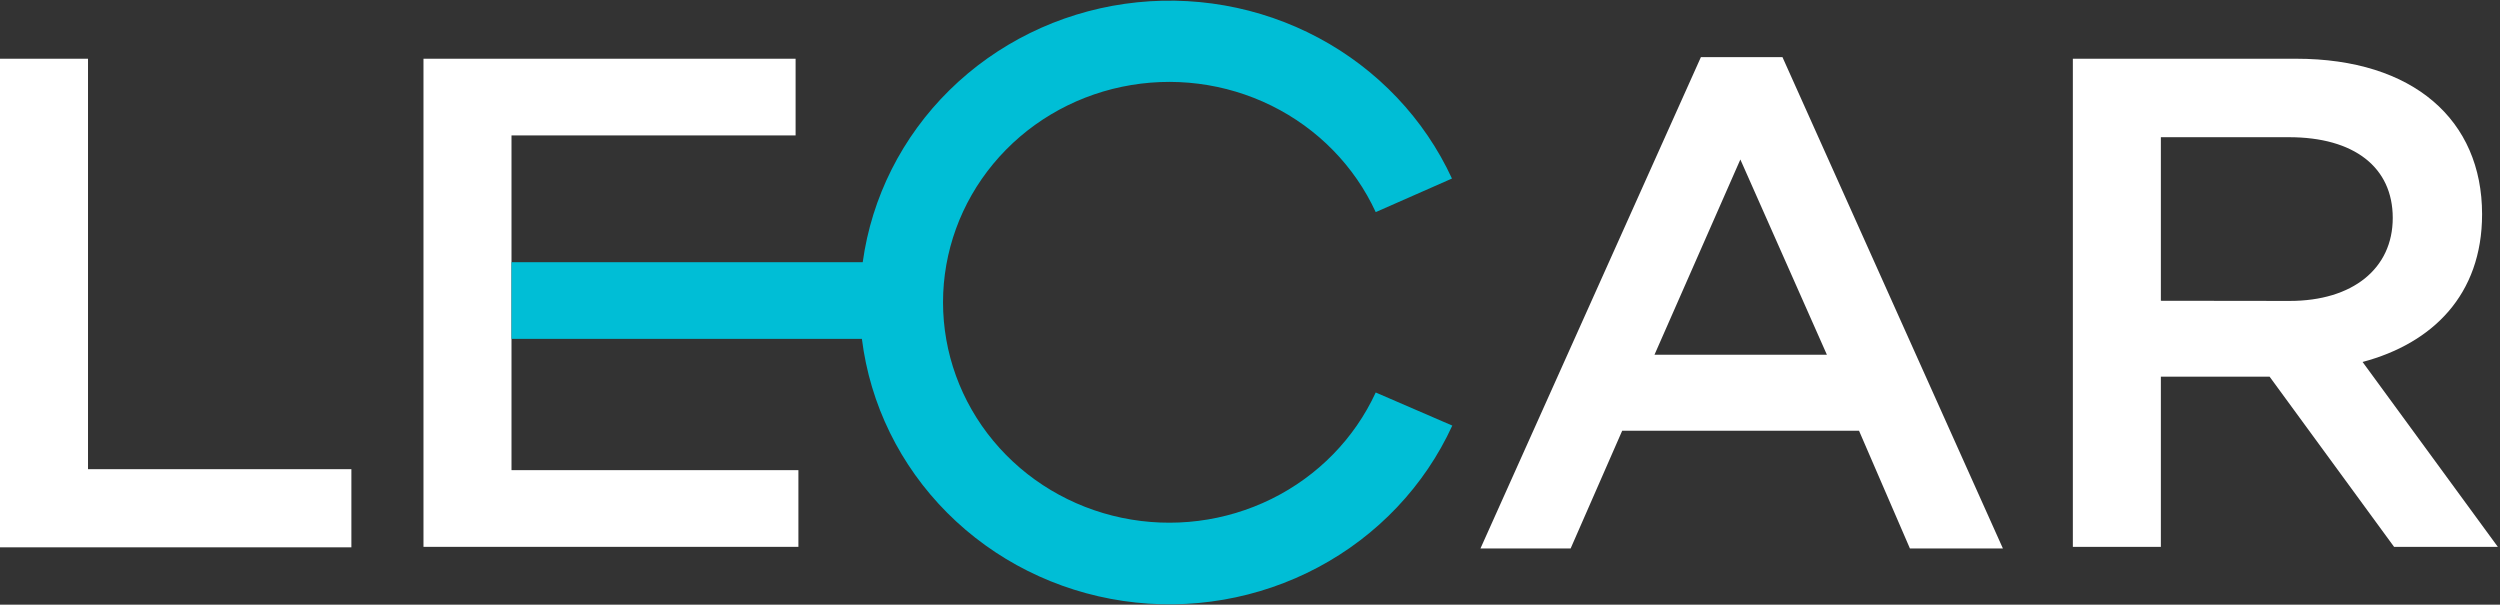 <svg width="645" height="156" viewBox="0 0 645 156" fill="none" xmlns="http://www.w3.org/2000/svg">
<rect x="0" y="0" width="645" height="156" fill="#333333" stroke="none"/>
<path d="M0 15.152H22.707V121.048H90.658V141.211H0V15.152Z" fill="white"/>
<path d="M131.967 87.471V121.298H205.989V141.086H109.259V15.152H205.263V34.939H131.967V67.683" fill="white"/>
<path d="M438.834 14.736H459.874L516.749 141.503H492.759L479.63 111.134H418.522L405.223 141.503H381.96L438.834 14.736ZM471.334 91.513L449.012 41.147L426.861 91.513H471.334Z" fill="white"/>
<path d="M534.795 15.152H592.397C622.673 15.152 640.377 30.982 640.377 55.269C640.377 76.098 627.548 88.596 609.545 93.387L644.44 141.086H617.67L585.555 97.178H557.503V141.086H534.795V15.152ZM590.729 77.64C606.979 77.64 617.328 69.308 617.328 56.227C617.328 43.146 607.364 35.398 590.558 35.398H557.503V77.598L590.729 77.64Z" fill="white"/>
<path d="M354.935 101.261C349.468 113.136 339.985 122.826 328.069 128.712C316.153 134.598 302.526 136.323 289.461 133.6C276.396 130.877 264.686 123.871 256.285 113.751C247.884 103.631 243.301 91.009 243.301 77.994C243.301 64.979 247.884 52.358 256.285 42.238C264.686 32.117 276.396 25.111 289.461 22.388C302.526 19.665 316.153 21.391 328.069 27.276C339.985 33.162 349.468 42.852 354.935 54.728L374.606 46.063C367.483 30.637 355.395 17.892 340.172 9.758C324.948 1.623 307.419 -1.458 290.238 0.981C273.056 3.42 257.158 11.246 244.951 23.274C232.743 35.302 224.891 50.877 222.583 67.642H131.968V87.43H222.369C224.474 104.332 232.207 120.096 244.385 132.309C256.564 144.521 272.515 152.508 289.797 155.046C307.08 157.584 324.739 154.533 340.072 146.362C355.405 138.19 367.565 125.347 374.691 109.801L354.935 101.261Z" fill="#00BED6"/>
</svg>
